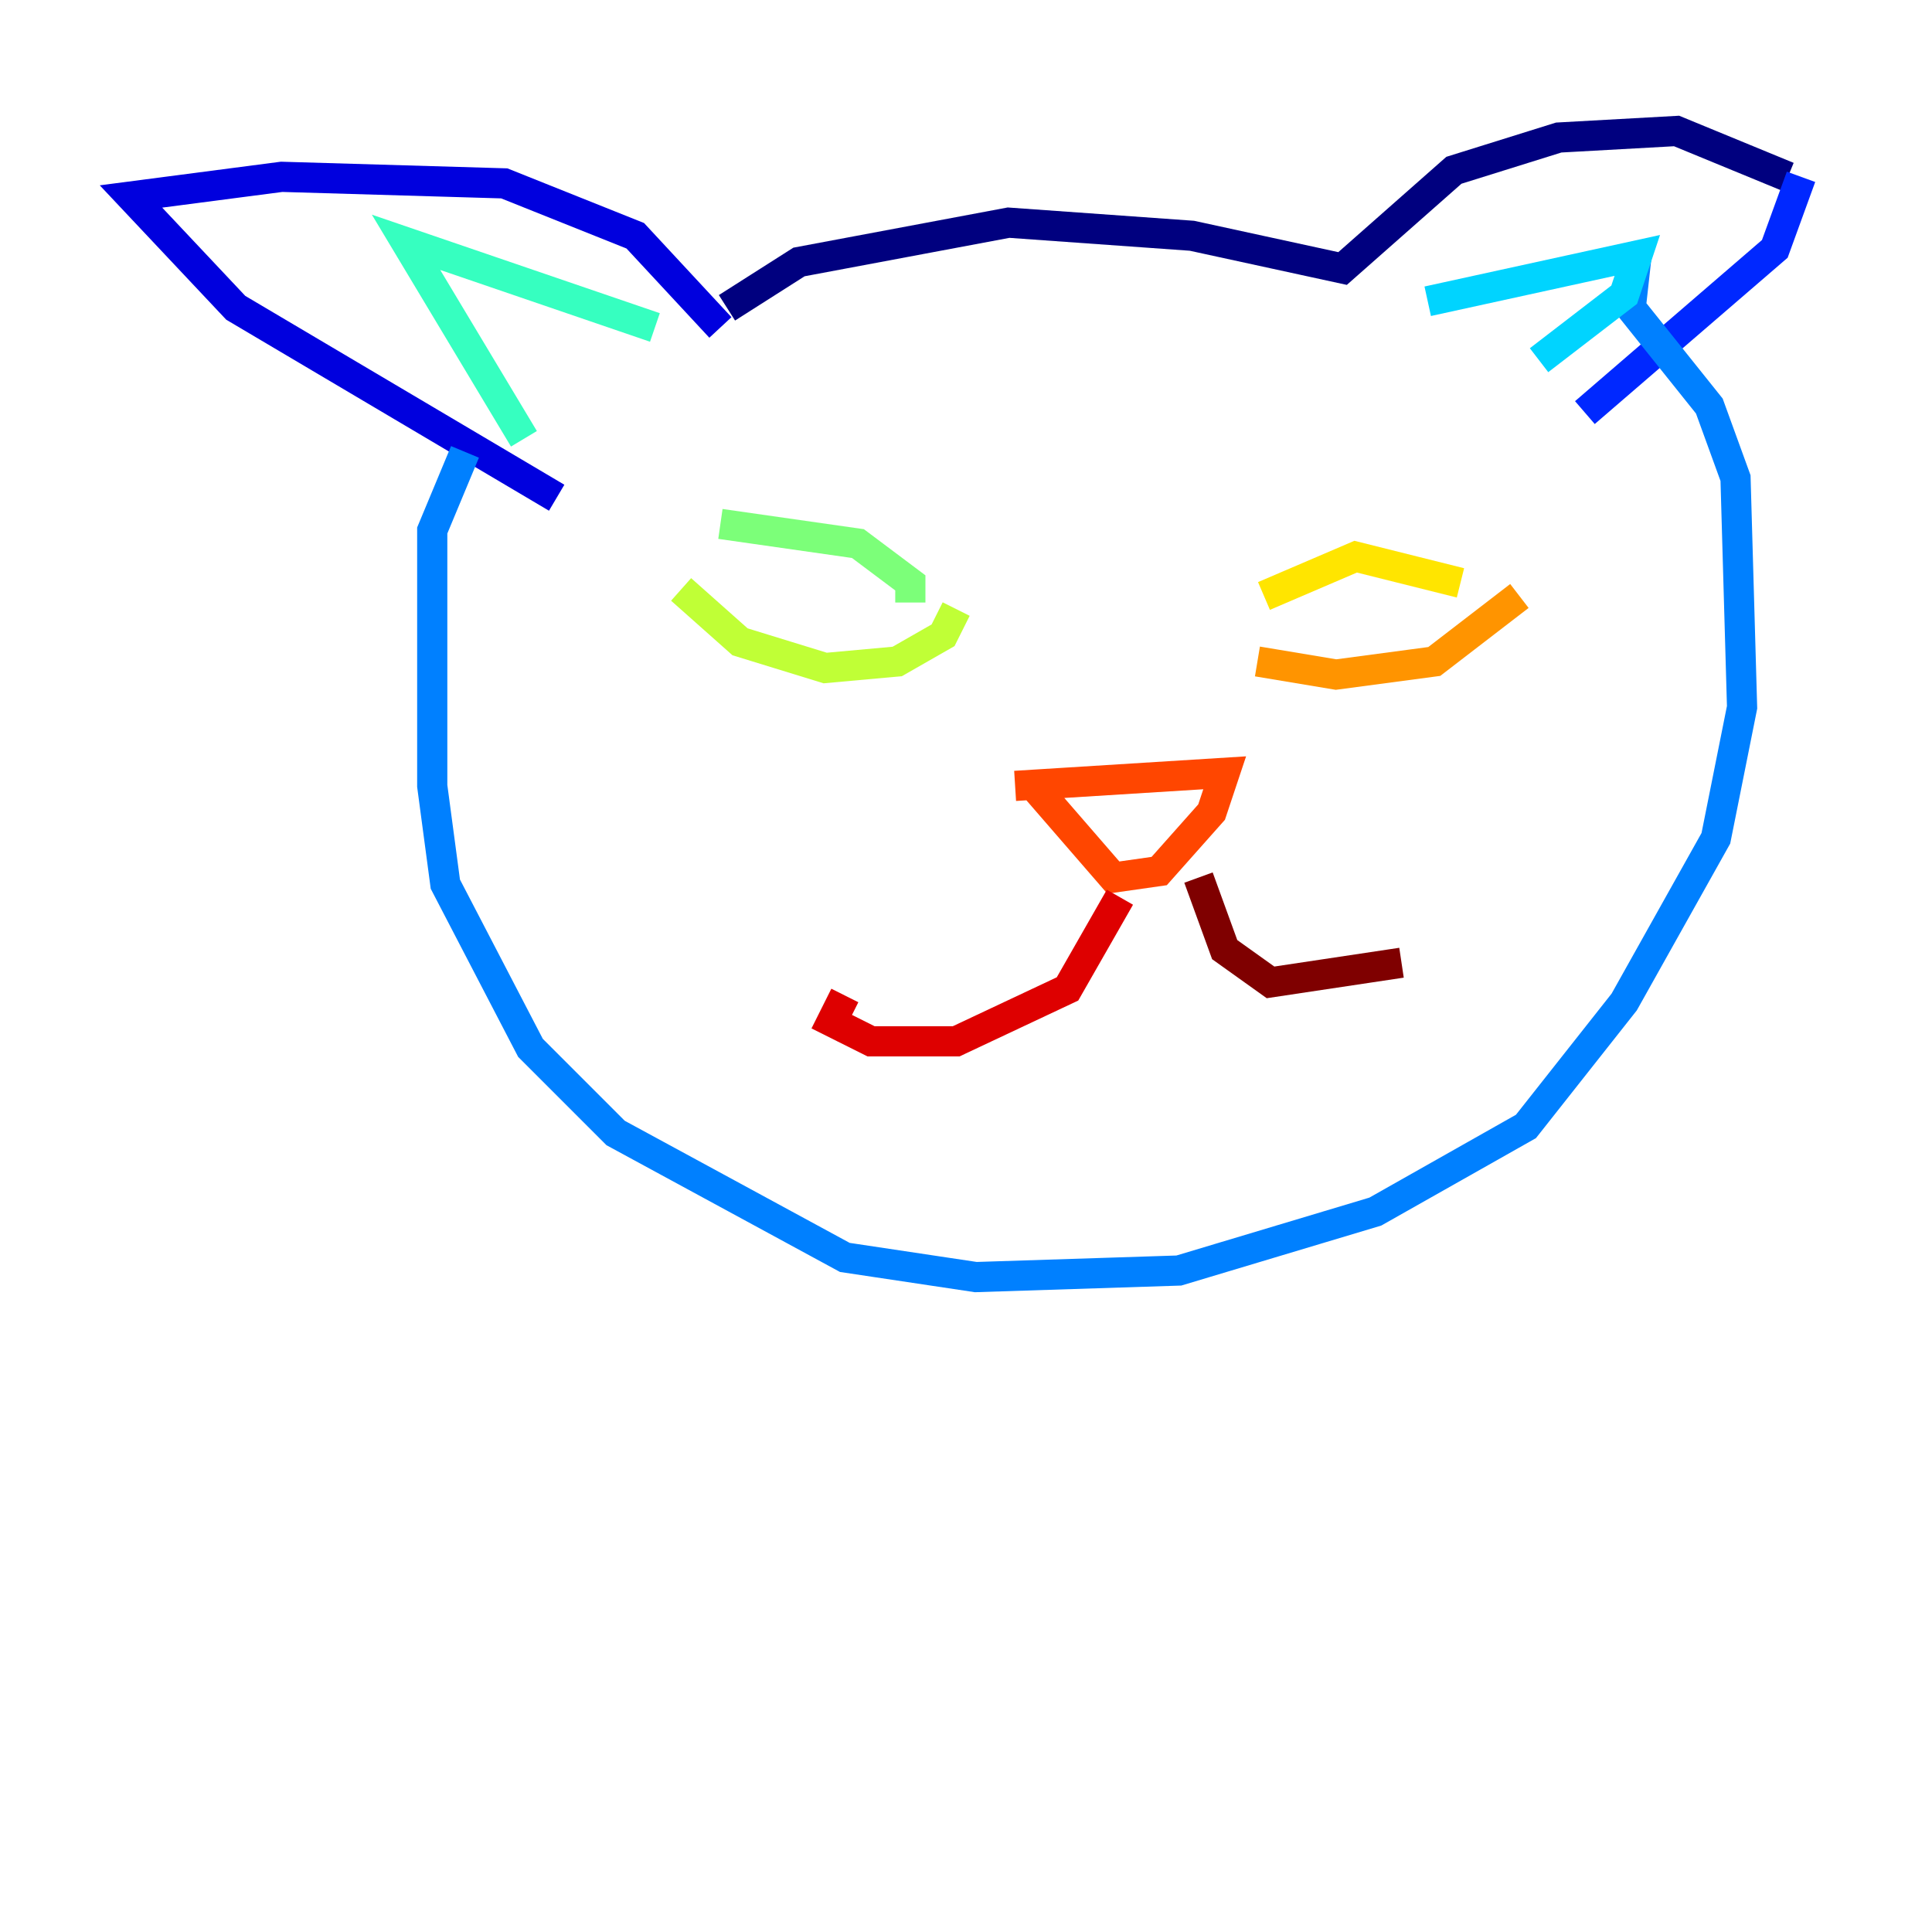 <?xml version="1.0" encoding="utf-8" ?>
<svg baseProfile="tiny" height="128" version="1.2" viewBox="0,0,128,128" width="128" xmlns="http://www.w3.org/2000/svg" xmlns:ev="http://www.w3.org/2001/xml-events" xmlns:xlink="http://www.w3.org/1999/xlink"><defs /><polyline fill="none" points="48.163,20.393 52.936,17.356 66.82,14.752 78.969,15.62 88.949,17.79 96.325,11.281 103.268,9.112 111.078,8.678 118.454,11.715" stroke="#00007f" stroke-width="2" /><polyline fill="none" points="47.729,21.695 42.088,15.62 33.41,12.149 18.658,11.715 8.678,13.017 15.62,20.393 36.881,32.976" stroke="#0000de" stroke-width="2" /><polyline fill="none" points="119.322,11.715 117.586,16.488 105.003,27.336" stroke="#0028ff" stroke-width="2" /><polyline fill="none" points="30.807,29.939 28.637,35.146 28.637,52.068 29.505,58.576 35.146,69.424 40.786,75.064 55.973,83.308 64.651,84.61 78.102,84.176 91.119,80.271 101.098,74.63 107.607,66.386 113.681,55.539 115.417,46.861 114.983,31.675 113.248,26.902 108.041,20.393 108.475,16.488" stroke="#0080ff" stroke-width="2" /><polyline fill="none" points="94.59,19.959 108.475,16.922 107.607,19.525 101.966,23.864" stroke="#00d4ff" stroke-width="2" /><polyline fill="none" points="34.712,29.071 26.902,16.054 43.39,21.695" stroke="#36ffc0" stroke-width="2" /><polyline fill="none" points="47.729,34.712 56.841,36.014 60.312,38.617 60.312,39.919" stroke="#7cff79" stroke-width="2" /><polyline fill="none" points="45.125,39.051 49.031,42.522 54.671,44.258 59.444,43.824 62.481,42.088 63.349,40.352" stroke="#c0ff36" stroke-width="2" /><polyline fill="none" points="83.742,39.485 89.817,36.881 96.759,38.617" stroke="#ffe500" stroke-width="2" /><polyline fill="none" points="83.308,43.824 88.515,44.691 95.024,43.824 100.664,39.485" stroke="#ff9400" stroke-width="2" /><polyline fill="none" points="67.254,52.068 81.139,51.2 80.271,53.803 76.8,57.709 73.763,58.142 68.122,51.634" stroke="#ff4600" stroke-width="2" /><polyline fill="none" points="74.197,59.444 70.725,65.519 63.349,68.99 57.709,68.99 55.105,67.688 55.973,65.953" stroke="#de0000" stroke-width="2" /><polyline fill="none" points="79.403,58.142 81.139,62.915 84.176,65.085 92.854,63.783" stroke="#7f0000" stroke-width="2" /></svg>